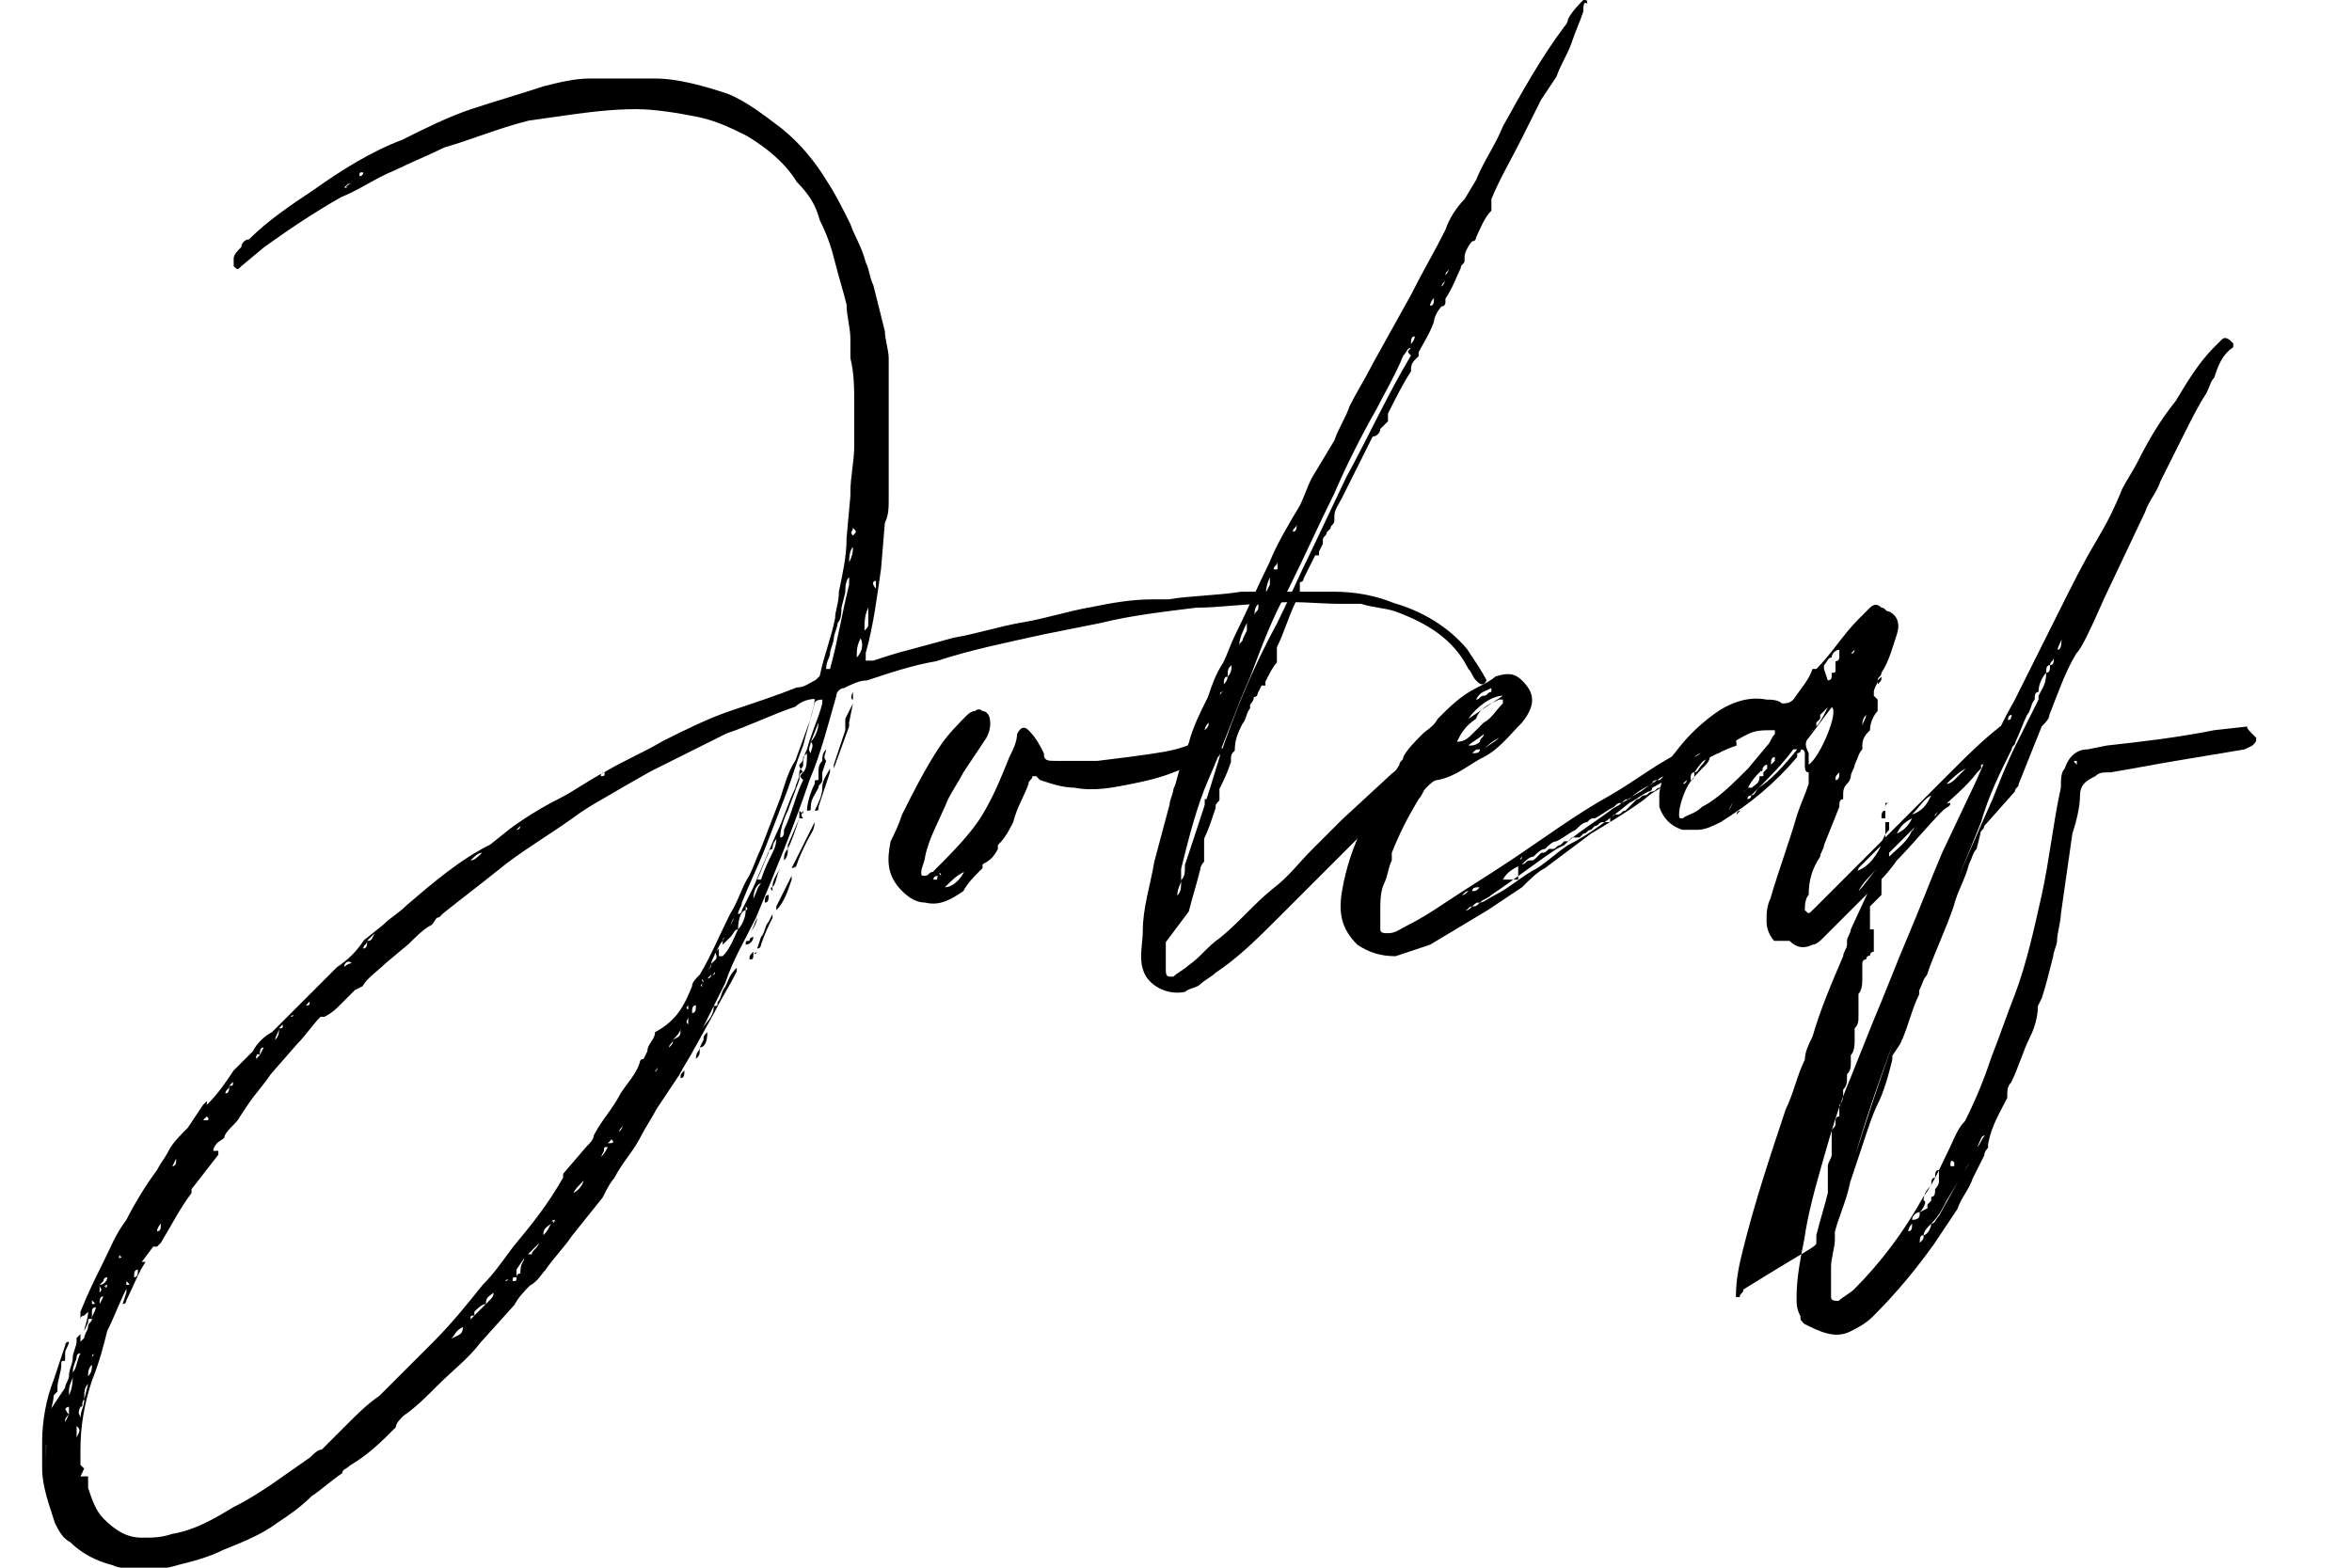<?xml version="1.0" encoding="utf-8"?>
<!-- Generator: Adobe Illustrator 19.2.1, SVG Export Plug-In . SVG Version: 6.00 Build 0)  -->
<svg version="1.1" id="Layer_1" xmlns="http://www.w3.org/2000/svg" xmlns:xlink="http://www.w3.org/1999/xlink" x="0px" y="0px" width="300px" height="200px"
	 viewBox="0 0 360 245.6" style="enable-background:new 0 0 360 245.6;" xml:space="preserve">
<g>
	<path d="M228.2,107.2c-0.6,0-0.6,0-1.2-0.6c-0.6-0.6-0.6-1.2-1.2-1.8c-2.4-4.8-6.6-7.2-11.4-9c-1.8-0.6-3.6-0.6-5.4-1.2
		c-0.6,0-1.8,0-3,0c-4.2,0-7.8-0.6-12,0c-3.6,0-7.2,0.6-10.8,0.6c-4.8,0.6-10.2,1.2-15,2.4c-3,0.6-6,1.2-9,1.8
		c-5.4,1.2-11.4,2.4-16.8,4.2c-3.6,0.6-7.2,1.8-10.8,3c-1.2,0-2.4,0.6-3.6,1.2c-0.6,0-1.2,0.6-1.2,1.2c-1.2,4.2-2.4,9-4.2,13.2
		c-2.4,7.2-5.4,14.4-8.4,21.6c-1.8,3.6-3.6,6.6-4.8,10.2c-0.6,1.2-1.2,2.4-1.8,3.6c-0.6,1.2-1.2,2.4-1.8,3.6l0,0l0,0l0,0
		c0.6-1.2,1.8-1.8,1.8-3.6l0,0c0.6,0,0.6,0,0.6-0.6c0.6-0.6,0.6-1.8,1.2-2.4c0.6-1.2,0.6-1.8,1.8-3v0.6c-1.2,2.4-2.4,4.2-3.6,6.6
		l-3,5.4c-0.6,1.2-1.8,3-2.4,4.2c-1.2,1.8-2.4,3.6-3.6,5.4c-0.6,1.2-1.8,3-2.4,4.2c-1.2,2.4-3,4.2-4.2,6.6c-0.6,0.6-1.2,1.8-1.8,3
		l-4.8,6c-1.2,1.8-3,3.6-4.2,5.4c-0.6,0.6-1.2,1.8-2.4,2.4c-0.6,0.6-1.8,1.8-2.4,3l-5.4,6c-1.8,2.4-4.2,4.2-6.6,6.6
		c-1.8,1.8-3.6,3.6-5.4,4.8c-0.6,0.6-1.2,1.2-1.2,1.8c-2.4,2.4-4.2,4.2-7.2,6c-0.6,0.6-1.2,0.6-1.2,1.2c-1.8,1.2-3,2.4-4.8,3.6
		c-1.8,1.8-3.6,3-5.4,4.2c-2.4,1.8-5.4,3-8.4,4.2c-2.4,1.2-4.8,1.8-7.2,2.4c-1.8,0.6-3.6,0.6-5.4,0.6c-1.8,0-3.6,0-4.8-0.6
		c-2.4-0.6-4.8-1.8-6.6-3.6c-1.2-0.6-1.8-1.8-2.4-3C3.6,236,2.4,233,2.4,230c0,0,0,0,0-0.6c0-1.2,0-2.4,0-3.6c0-3,0.6-6.6,1.8-9.6
		c0.6-1.8,1.2-3.6,1.8-5.4c0,0,0-0.6,0.6-0.6l0,0c0,0.6-0.6,1.2-0.6,1.8c0,0.6,0,0.6,0,1.2c-0.6,0-0.6,0-0.6,0.6
		c0,1.2-0.6,2.4-0.6,3.6v0.6c0,0,0,0-0.6,0.6c0,1.2-0.6,2.4-0.6,3.6c0,1.2,0,3-0.6,4.2c0,1.8,0,3.6,0,5.4l0,0v-1.2
		c0-3.6,0-6.6,0.6-9.6l2.4-3.6c0-0.6,0.6-1.2,0.6-1.8c0-1.2,0.6-1.8,0.6-3c0-0.6,0.6-1.8,0.6-2.4v-0.6l0.6-0.6c0,0.6,0,0.6,0,1.2
		c0,0.6,0,1.2,0,1.8c0,0-0.6,0-0.6,0.6s-0.6,1.2-0.6,2.4c0,0,0,0,0,0.6c0,0.6-0.6,1.2-0.6,2.4c0,0,0,0,0,0.6
		c0.6-1.2,0.6-2.4,0.6-3.6c0.6-0.6,0.6-1.8,1.2-3v-0.6c0-0.6,0-0.6,0-1.2l0.6-0.6c0-0.6,0.6-1.2,0.6-1.8c0-0.6,0.6-0.6,0.6-1.2
		c0-0.6,0.6-1.2,0.6-1.8c0,0-0.6,0-0.6,0.6c0,0,0,0.6,0,1.2c-0.6,0-0.6,0-0.6,0.6L9,208.5c0-0.6,0.6-1.8,0.6-3L9,206.1
		c0,0-0.6,0-0.6,0.6c0,0,0-0.6,0-1.2c1.2-3,2.4-5.4,3.6-7.8c1.2-2.4,1.8-4.2,3.6-6.6c1.2-2.4,3-5.4,4.8-7.8c0.6-1.2,1.2-1.8,1.8-3
		c0.6-1.2,1.8-2.4,3-3.6l2.4-3.6l0.6-0.6v0.6l0,0l0,0l0,0c1.8-1.8,3-3.6,4.2-5.4l3-3c0.6-1.2,1.8-2.4,3-3l3.6-3.6
		c1.8-1.8,4.2-4.2,6-6l0.6-0.6c1.8-1.2,3-2.4,4.2-4.2l3-2.4c1.2-1.2,2.4-1.8,3.6-3c4.2-3.6,8.4-7.2,13.2-9.6l3-2.4
		c2.4-1.8,5.4-3.6,7.8-4.8c2.4-1.2,4.8-3,7.2-4.2c3-1.8,6-3,9-4.8c3.6-1.8,7.2-3.6,10.8-4.8c3.6-1.2,7.2-2.4,10.2-3.6
		c1.2,0,1.8-0.6,3-1.2l0.6-0.6c0.6-3,1.8-6,2.4-9c0-1.2,0.6-2.4,0.6-4.2c0.6-3,1.2-5.4,1.2-8.4l0.6-6.6v-0.6c0-2.4,0.6-4.8,0.6-7.2
		v-6.6c0-2.4,0-4.8-0.6-7.2c0-1.2,0-1.8,0-3c0-1.8-0.6-3.6-0.6-5.4c-0.6-2.4-1.2-4.2-1.8-6.6c-0.6-2.4-1.2-4.2-2.4-6.6
		c-0.6-2.4-1.8-4.2-3.6-6c-1.8-3-4.8-5.4-7.8-7.2c-2.4-1.2-4.8-2.4-7.8-3c-3-0.6-6.6-1.2-9.6-1.2c-4.2,0-8.4,0.6-12.6,1.2l-4.2,0.6
		c-4.8,1.2-9,3-13.2,4.2c-2.4,1.2-5.4,2.4-7.8,3.6c-3,1.2-5.4,3-8.4,4.2c-4.2,2.4-7.8,4.8-12,7.8l-3.6,3c-0.6,0.6-0.6,0.6-1.2,0
		c0-0.6,0-0.6,0-1.2s0.6-1.2,1.2-1.8c0-0.6,0.6-1.2,1.2-1.2c3-3,6.6-5.4,10.2-7.8c4.2-3,9-6,13.8-7.8c3.6-1.8,7.2-3.6,10.8-4.8
		c3.6-1.2,7.8-2.4,11.4-3.6c2.4-0.6,4.8-1.2,7.2-1.2c1.2,0,1.8,0,3,0c2.4,0,4.8,0,7.2,0c3.6,0,7.8,1.2,11.4,2.4c3,1.2,6,3.6,8.4,5.4
		c3,2.4,5.4,5.4,7.2,8.4c1.2,1.8,2.4,4.2,3.6,6.6c0.6,1.8,1.8,3.6,2.4,6c0.6,1.2,0.6,2.4,1.2,3.6c0.6,2.4,1.2,4.8,1.8,7.2
		c0,1.2,0.6,3,0.6,4.2c0,0.6,0,1.2,0,1.8c0,1.2,0,2.4,0,3.6c0,1.2,0,3,0,4.2v3.6c0,0.6,0,0.6,0,1.2v0.6c0,1.8,0,3,0,4.8v2.4
		c0,1.2,0,2.4-0.6,3.6l-0.6,7.2c-0.6,4.2-1.2,9-2.4,13.2v0.6c0,0,0,0,0,0.6c0.6,0,0.6,0,1.2,0c1.8-0.6,3.6-1.2,6-1.8l6.6-1.8
		c3.6-0.6,7.2-1.8,10.8-2.4c3.6-0.6,7.2-1.8,10.8-2.4c3-0.6,6-1.2,9.6-1.2c0.6,0,1.8,0,2.4,0c3.6-0.6,7.8-0.6,11.4-1.2
		c4.8,0,9.6,0,14.4,0c3.6,0,6.6,0.6,9.6,1.8c4.2,1.2,8.4,3.6,11.4,7.2c1.2,1.8,2.4,3.6,3,4.8C228.8,106.6,228.2,107.2,228.2,107.2z
		 M5.4,231.2L5.4,231.2L5.4,231.2C5.4,231.8,5.4,231.8,5.4,231.2C5.4,231.8,5.4,231.8,5.4,231.2z M6,224C6,224,5.4,224,6,224v2.4
		l0,0l0,0c0-0.6,0-0.6,0-1.2V224z M6.6,221.6c0-0.6,0-0.6,0-1.2c0,0-0.6,0-0.6,0.6C6,220.4,6,221,6.6,221.6C6,222.2,6,222.2,6,222.8
		L6.6,221.6z M6.6,218.6c0,0.6,0,1.2,0,1.8l0,0V218.6z M7.8,223.4v1.8C8.4,224,8.4,224,7.8,223.4z M8.4,222.2c0-1.2,0.6-1.8,0.6-3
		l0.6-2.4C9,217.4,9,218,9,219.2l0,0c-0.6,0.6,0,1.2-0.6,1.2C7.8,221.6,8.4,221.6,8.4,222.2z M104.2,154.5c0-0.6,0.6-1.2,1.2-1.8
		c1.8-3,3-6,4.8-9.6c1.2-1.8,1.8-4.2,3-6c0.6-1.2,1.2-3,1.8-4.2l3-7.8c0.6-1.8,1.2-4.2,2.4-6l2.4-6.6c0-0.6,0.6-1.8,0.6-3
		c-1.2,0-2.4,0.6-3,1.2c-3.6,1.2-7.2,3-10.8,4.2c-1.2,0.6-2.4,1.2-3.6,1.8l-4.8,2.4c-1.2,0.6-2.4,1.2-3.6,1.8l-4.2,2.4
		c-3,1.8-5.4,3-7.8,4.8c-4.2,3-8.4,5.4-12,8.4c-3,2.4-5.4,4.2-8.4,6.6l-0.6,0.6c-0.6,0-0.6,0.6-1.2,1.2c-1.2,0.6-2.4,1.8-3.6,3
		l-3.6,3c-1.2,1.2-3,2.4-3.6,3.6l-1.2,0.6c-0.6,0.6-0.6,0.6-1.2,1.2l-1.2,1.2c-0.6,0.6-1.2,1.2-2.4,1.8h-0.6c-1.2,1.2-2.4,3-3.6,4.2
		l-4.2,4.8c-1.2,1.8-2.4,3-3.6,4.8l-1.2,1.8c-0.6,1.2-1.8,1.8-2.4,3c0,0.6-0.6,0.6-1.2,1.2l0,0c0,0-0.6,0.6-0.6,1.2H30v0.6l-4.2,5.4
		c0,0,0,0-0.6,0l0,0l0,0c0,0,0,0,0.6,0c0,0,0,0,0,0.6c-1.8,2.4-3,4.8-4.8,7.8l-0.6,0.6c0,0,0,0-0.6,0l-1.8,2.4l0,0h0.6
		c-1.2,1.8-1.8,3.6-3,6c0,0,0,0.6-0.6,0.6l0.6-1.8c0,0,0-0.6,0-1.2c0.6,0,0.6,0,0-0.6c0,0,0,0,0,0.6c0,0,0,0,0,0.6
		c-1.2,2.4-1.8,4.2-3,6.6c-0.6,2.4-1.2,4.8-2.4,7.8c-1.2,3.6-1.8,7.2-1.8,10.8v2.4c0,0,0,0,0.6,0.6c0-1.8,0-3.6,0-5.4v4.8
		c0,0.6,0,0.6-0.6,1.8l1.2,0c0,0.6,0,0.6,0,1.2v0.6c0.6,1.8,1.2,3.6,2.4,4.8c1.8,1.8,3.6,3,6,3c1.8,0,3,0,4.8-0.6
		c3.6-0.6,6.6-2.4,9.6-4.2c2.4-1.2,4.2-2.4,6-3.6l6-4.2c0.6-0.6,1.2-1.2,1.8-1.2l2.4-2.4c0.6-0.6,1.2-1.2,1.8-1.8
		c1.2-1.2,3-3,4.8-4.2l1.2-1.2c1.2-1.2,2.4-2.4,3.6-3.6c1.2-1.2,2.4-2.4,3.6-3.6c3-3,5.4-6,7.8-9c1.8-1.8,3-3.6,4.8-6
		c3-3.6,5.4-6.6,7.8-10.8c0,0,0,0,0-0.6l3.6-4.2c0.6-0.6,1.2-1.2,1.2-1.8c1.2-2.4,3-4.2,4.2-6.6c1.2-1.8,2.4-3,3-4.8
		c0,0,0-0.6,0.6-0.6l0.6-1.2c0-1.2,1.2-1.8,1.2-3C101.8,159.9,103,157.5,104.2,154.5z M9.6,215.6c0.6-0.6,0.6-1.2,0.6-1.8
		C9.6,214.4,9.6,215,9.6,215.6z M10.2,203.7v0.6C10.8,204.3,10.8,204.3,10.2,203.7z M10.2,212.6L10.2,212.6
		C10.8,212.6,10.8,212.6,10.2,212.6C10.8,212,10.2,212,10.2,212.6L10.2,212.6z M11.4,201.3L11.4,201.3c0.6,0,1.2-0.6,1.2-1.2
		c0,0-0.6,0-0.6,0.6L11.4,201.3c0,0.6,0,1.2,0,1.2C12,201.9,11.4,201.9,11.4,201.3z M12,203.1c-0.6,0-0.6,0.6-0.6,1.2L12,203.1z
		 M12.6,201.3C12,201.3,12,201.9,12.6,201.3C12,201.9,12.6,201.9,12.6,201.3L12.6,201.3L12.6,201.3L12.6,201.3z M12,206.7
		C12.6,206.7,12.6,206.1,12,206.7c0.6-0.6,0.6-1.2,0.6-1.2l0,0l0,0C13.2,205.5,12.6,206.1,12,206.7C12.6,206.1,12.6,206.7,12,206.7z
		 M12.6,199.5v-0.6C12.6,198.9,12.6,199.5,12.6,199.5z M12.6,198.9L12.6,198.9C13.2,197.7,13.2,197.7,12.6,198.9
		C12.6,198.3,12.6,198.3,12.6,198.9z M13.8,198.3c0,0.6,0,0.6,0,1.8C13.8,198.3,13.8,198.3,13.8,198.3z M13.8,197.1
		C13.8,196.5,14.4,196.5,13.8,197.1c0-0.6,0-0.6,0-0.6S13.8,196.5,13.8,197.1L13.8,197.1z M14.4,201.9L14.4,201.9L14.4,201.9
		L14.4,201.9z M14.4,197.1C14.4,197.1,15,197.1,14.4,197.1C15,197.1,15,196.5,14.4,197.1C15,196.5,15,196.5,14.4,197.1
		C15,196.5,14.4,196.5,14.4,197.1z M15.6,195.3L15.6,195.3L15.6,195.3L15.6,195.3z M16.2,194.1L16.2,194.1
		C16.2,194.1,16.2,193.5,16.2,194.1L16.2,194.1L16.2,194.1z M16.2,191.7L16.2,191.7C16.8,191.7,16.8,191.7,16.2,191.7L16.2,191.7
		L16.2,191.7z M16.8,200.1v0.6C16.8,200.7,16.8,200.1,16.8,200.1z M16.8,200.1c0.6,0,0.6-0.6,0.6-1.2
		C16.8,198.9,16.8,199.5,16.8,200.1z M18,191.1L18,191.1C18,190.5,18,190.5,18,191.1c0-0.6,0-0.6,0-0.6S18,190.5,18,191.1
		C18,190.5,18,191.1,18,191.1z M18,189.3L18,189.3L18,189.3L18,189.3z M18.6,189.3L18.6,189.3L18.6,189.3L18.6,189.3z M19.2,188.1
		C19.2,188.1,19.8,188.1,19.2,188.1L19.2,188.1C19.2,187.5,19.2,187.5,19.2,188.1L19.2,188.1z M20.4,186.3L20.4,186.3
		C21,186.3,21,186.3,20.4,186.3L20.4,186.3C20.4,185.7,20.4,186.3,20.4,186.3z M20.4,192.9c0.6,0,0.6-0.6,0.6-1.2
		C21,191.7,20.4,192.3,20.4,192.9z M21,184.5L21,184.5L21,184.5C21,183.9,21,184.5,21,184.5L21,184.5z M21.6,185.1L21.6,185.1
		C21.6,185.1,21,185.1,21.6,185.1z M22.2,182.7L22.2,182.7L22.2,182.7L22.2,182.7z M22.8,189.3L22.8,189.3L22.8,189.3
		C22.8,188.7,22.8,188.7,22.8,189.3L22.8,189.3z M22.8,182.7c0.6,0,0.6-0.6,0.6-1.2L22.8,182.7z M24.6,179.7L24.6,179.7L24.6,179.7
		L24.6,179.7z M25.8,177.9C25.8,178.5,25.8,178.5,25.8,177.9L25.8,177.9C26.4,177.9,26.4,177.9,25.8,177.9
		C26.4,177.9,25.8,177.9,25.8,177.9z M27.6,175.5h0.6c0,0,0.6,0,0-0.6L27.6,175.5z M29.4,173.1C29.4,173.1,29.4,173.7,29.4,173.1
		C30,173.1,30,173.1,29.4,173.1l0.6-0.6C30,173.1,29.4,173.1,29.4,173.1z M30.5,171.3L30.5,171.3L30.5,171.3L30.5,171.3z
		 M31.1,171.3c0.6,0,0.6-0.6,0.6-1.2c0.6,0,0.6,0,0.6-0.6l-0.6,0.6C31.7,170.7,31.1,170.7,31.1,171.3z M32.9,174.9L32.9,174.9
		C32.9,174.3,32.9,174.3,32.9,174.9L32.9,174.9z M33.5,168.3L33.5,168.3L33.5,168.3z M34.7,167.1L34.7,167.1L34.7,167.1L34.7,167.1
		L34.7,167.1z M35.9,165.9l0.6-0.6l0.6-1.2c-0.6,0-0.6,0.6-0.6,1.2C36.5,165.3,35.9,164.7,35.9,165.9z M38.9,36.5L38.9,36.5
		L38.9,36.5L38.9,36.5z M38.9,162.9C38.9,162.3,38.9,162.3,38.9,162.9c0.6-0.6,0.6-1.2,0.6-1.8c0.6,0,0.6,0,0.6-0.6l0,0l0,0l0,0l0,0
		l-0.6,0.6C39.5,161.7,38.9,162.3,38.9,162.9z M41.3,159.3C41.9,159.3,41.9,159.3,41.3,159.3C41.9,159.3,41.9,158.7,41.3,159.3
		C41.9,158.7,41.9,158.7,41.3,159.3L41.3,159.3z M42.5,158.1C42.5,158.7,42.5,158.7,42.5,158.1C42.5,158.7,42.5,158.7,42.5,158.1
		L42.5,158.1z M42.5,33.5L42.5,33.5L42.5,33.5L42.5,33.5z M43.7,157.5c0.6,0,0.6,0,0.6-0.6L43.7,157.5z M46.1,154.5L46.1,154.5
		L46.1,154.5L46.1,154.5L46.1,154.5z M48.5,152.7L48.5,152.7C48.5,152.1,48.5,152.1,48.5,152.7L48.5,152.7z M50.9,28.8h-0.6l0,0
		l-0.6,0.6l0,0l0,0h0.6C49.7,29.4,50.3,28.8,50.9,28.8z M49.7,151.5c0,0,0.6-0.6,1.2-0.6C50.3,150.3,49.7,150.9,49.7,151.5z
		 M52.1,149.2L52.1,149.2C52.1,149.2,52.7,149.2,52.1,149.2C52.1,148.6,52.1,148.6,52.1,149.2C52.1,149.2,51.5,149.2,52.1,149.2z
		 M52.7,27c-0.6,0-0.6,0-0.6,0.6C52.1,27.6,52.7,27.6,52.7,27z M52.7,148.6c0.6,0,0.6-0.6,0.6-1.2c0.6,0,0.6,0,1.2-1.2l-1.2,1.2
		C53.3,148,52.7,148,52.7,148.6z M55.7,145.6C56.3,145.6,56.3,145.6,55.7,145.6C56.3,145,56.3,145.6,55.7,145.6z M56.9,25.2
		L56.9,25.2L56.9,25.2L56.9,25.2L56.9,25.2z M58.7,24L58.7,24L58.7,24L58.7,24z M58.7,143.2L58.7,143.2L58.7,143.2L58.7,143.2
		L58.7,143.2z M59.3,217.4L59.3,217.4L59.3,217.4L59.3,217.4L59.3,217.4z M59.9,142L59.9,142C60.5,142,60.5,142,59.9,142
		C60.5,142,60.5,142,59.9,142C60.5,142,59.9,142,59.9,142z M61.1,23.4L61.1,23.4C60.5,23.4,60.5,23.4,61.1,23.4L61.1,23.4
		C60.5,23.4,60.5,23.4,61.1,23.4z M61.7,141.4C61.7,140.8,62.3,140.8,61.7,141.4C62.3,140.8,62.3,140.8,61.7,141.4
		C61.7,140.8,61.7,140.8,61.7,141.4L61.7,141.4z M62.9,140.2L62.9,140.2C62.9,140.2,63.5,140.2,62.9,140.2
		C63.5,139.6,63.5,139.6,62.9,140.2C63.5,139.6,63.5,139.6,62.9,140.2L62.9,140.2z M64.1,139L64.1,139C64.7,139,64.7,139,64.1,139
		L64.1,139C64.7,138.4,64.7,139,64.1,139z M65.3,211.4L65.3,211.4L65.3,211.4L65.3,211.4L65.3,211.4z M65.9,137.8L65.9,137.8
		L65.9,137.8L65.9,137.8L65.9,137.8z M68.3,207.9c-1.2,0.6-1.2,1.2-1.8,1.8C67.7,209.1,68.3,209.1,68.3,207.9z M67.7,136.6
		L67.7,136.6L67.7,136.6L67.7,136.6z M68.9,135.4l0.6-0.6l0,0C68.9,135.4,68.9,135.4,68.9,135.4z M69.5,134.8c0.6,0,1.2-0.6,1.8-1.2
		c0.6,0,0.6-0.6,1.2-0.6c-0.6,0-0.6,0.6-1.2,0.6C70.7,133.6,70.1,134.2,69.5,134.8z M73.1,202.5c-0.6,0.6-1.2,0.6-1.2,1.8
		c-0.6,0-1.2,0.6-1.8,1.2v0.6c-0.6,0-0.6,0-0.6,0.6l0.6-0.6c0.6-0.6,1.2-1.2,1.8-1.8C73.1,203.1,73.1,203.1,73.1,202.5z M70.1,19.8
		L70.1,19.8L70.1,19.8L70.1,19.8z M73.1,132.4L73.1,132.4L73.1,132.4z M74.9,200.7C75.5,200.7,75.5,200.1,74.9,200.7
		C74.9,200.1,74.9,200.7,74.9,200.7L74.9,200.7z M77.9,197.1l-1.2,1.8c0,0,0,0.6,0,1.2c-0.6,0-0.6,0-0.6,0.6c0.6,0,0.6,0,0.6-0.6
		c0,0,0-0.6,0.6-0.6C77.3,197.7,77.9,197.7,77.9,197.1z M76.7,130c0.6,0,0.6-0.6,0.6-0.6s0.6,0,1.2,0c-0.6,0-0.6,0-1.2,0
		C77.3,129.4,77.3,129.4,76.7,130z M80.3,194.7c-0.6,0.6-1.2,1.2-1.8,1.8h0.6C79.1,195.9,79.7,195.9,80.3,194.7
		C79.7,194.7,80.3,194.7,80.3,194.7z M79.7,128.2L79.7,128.2L79.7,128.2L79.7,128.2z M82.1,191.7c-0.6,0.6-1.2,0.6-1.2,1.8
		C81.5,192.9,81.5,192.9,82.1,191.7z M82.7,191.1C82.7,191.1,82.1,191.1,82.7,191.1C82.1,191.1,82.1,191.7,82.7,191.1
		C82.1,191.7,82.7,191.7,82.7,191.1L82.7,191.1z M82.1,126.4l0.6-0.6L82.1,126.4z M83.9,189.9c-0.6,0.6-0.6,0.6-0.6,0.6
		C83.9,189.9,83.9,189.9,83.9,189.9z M85.1,188.1C85.1,188.1,85.1,187.5,85.1,188.1L85.1,188.1L85.1,188.1
		C84.5,188.1,84.5,188.1,85.1,188.1L85.1,188.1z M91,179.7c-0.6,0-0.6,0-0.6,0.6l-0.6,1.2c-0.6,0.6-1.2,1.8-1.8,2.4
		c-0.6,1.2-1.8,1.8-2.4,3l0,0c1.2-0.6,1.8-1.8,1.8-3l0,0h0.6c0.6-0.6,0.6-1.2,1.2-1.8v-0.6C89.9,181.5,90.4,180.9,91,179.7z
		 M85.7,124L85.7,124L85.7,124L85.7,124z M88.7,122.8C88.7,122.8,88.7,122.2,88.7,122.8C88.7,122.2,88.7,122.2,88.7,122.8
		L88.7,122.8z M89.9,121.6c0.6,0,0.6,0,0.6-0.6C90.4,121,89.9,121,89.9,121.6z M91.6,178.5l-0.6,0.6
		C91.6,179.1,92.2,179.1,91.6,178.5z M93.4,176.1c0,0.6-0.6,0.6-0.6,1.2l0,0C92.8,177.3,93.4,176.7,93.4,176.1z M92.8,119.8h0.6
		H92.8z M94,174.9L94,174.9C94,174.9,94,175.5,94,174.9C94,175.5,94,175.5,94,174.9C94,175.5,94,175.5,94,174.9z M95.2,118.6
		L95.2,118.6L95.2,118.6L95.2,118.6L95.2,118.6z M95.8,173.1C95.2,173.1,95.2,173.1,95.8,173.1C95.2,173.1,95.8,173.1,95.8,173.1
		L95.8,173.1z M98.8,167.1c0,0.6-0.6,0.6-0.6,1.2c0,0.6-0.6,1.2,0,1.8c-0.6,0-0.6,0-1.2,0.6c0,0,0,0,0,0.6l-0.6,0l0,0v-0.6l0.6-0.6
		h0.6c0-0.6,0-1.2,0-1.8C98.8,167.7,98.8,167.7,98.8,167.1z M97,118L97,118L97,118L97,118z M98.2,167.7L98.2,167.7
		C98.2,167.1,98.2,167.1,98.2,167.7C98.2,167.1,98.2,167.1,98.2,167.7C98.2,167.1,98.2,167.7,98.2,167.7z M100,165.9
		C99.4,165.9,99.4,165.9,100,165.9L100,165.9L100,165.9L100,165.9z M100,164.7C100,164.7,100,164.1,100,164.7L100,164.7
		C99.4,164.7,100,164.7,100,164.7L100,164.7z M102.4,161.1c0,0.6-0.6,1.2-1.2,1.8c0,0.6-0.6,0.6-0.6,1.2c0.6-0.6,0.6-0.6,0.6-1.2
		C102.4,162.3,102.4,162.3,102.4,161.1z M102.4,159.9L102.4,159.9L102.4,159.9C102.4,159.3,102.4,159.3,102.4,159.9z M103,167.7
		c-0.6,0.6-0.6,0.6-0.6,1.2C103,168.9,103,168.3,103,167.7z M103.6,159.3c0,0.6-0.6,0.6,0,1.2C103.6,159.9,103.6,159.3,103.6,159.3z
		 M103.6,157.5L103.6,157.5c-0.6,0.6,0,0.6,0,0.6V157.5L103.6,157.5z M104.8,157.5c-0.6,0-0.6,0.6-0.6,1.2
		C104.8,158.7,104.8,158.1,104.8,157.5z M104.8,155.7L104.8,155.7L104.8,155.7L104.8,155.7L104.8,155.7z M106.6,161.7
		C106.6,162.3,106.6,162.3,106.6,161.7c-0.6,0.6-0.6,0.6-0.6,1.2l-0.6,1.2c0,0.6-0.6,0.6-0.6,1.8c0.6-0.6,0.6-0.6,0.6-1.8
		C106,164.1,106.6,163.5,106.6,161.7C106.6,162.3,106.6,162.3,106.6,161.7z M106,153.9C106,153.3,105.4,153.3,106,153.9L106,153.9
		c-0.6,0.6-0.6,0.6,0,0.6C105.4,154.5,106,153.9,106,153.9z M105.4,156.3v-0.6V156.3z M106,155.1L106,155.1L106,155.1L106,155.1z
		 M106.6,154.5C106,154.5,106,154.5,106.6,154.5C106.6,155.1,106.6,154.5,106.6,154.5z M107.2,150.9c0,0,0,0.6-0.6,1.2
		C107.2,151.5,107.2,151.5,107.2,150.9z M107.8,152.1c0,0,0,0.6-0.6,0.6l-0.6,0.6c0,0,0.6,0,0.6-0.6
		C107.8,152.7,107.8,152.7,107.8,152.1z M107.8,149.2c0,0.6-0.6,1.2-0.6,1.8C107.8,150.3,108.4,150.3,107.8,149.2z M111.4,145.6
		c0.6-0.6,1.2-1.8,1.2-3l0,0c0,0,0.6,0,0-0.6c0,0,0,0,0,0.6C112,142.6,111.4,143.8,111.4,145.6C111.4,145,111.4,145,111.4,145.6
		c-0.6,0-0.6,0.6-1.2,1.2L109,148v-0.6l0,0l1.8-3.6l0,0l0,0c-0.6,0.6-0.6,1.8-1.2,2.4c0,0.6-0.6,0.6-0.6,1.2l0,0
		c-0.6,0.6-0.6,1.2-1.2,1.8l0.6-0.6c0,0.6,0,0.6,0,1.2c0,0,0,0,0.6,0C110.2,148.6,110.8,146.8,111.4,145.6z M108.4,150.3
		L108.4,150.3C109,150.9,108.4,150.3,108.4,150.3z M109,148v0.6C109,148.6,109,148,109,148z M109,154.5
		C109,155.1,109,155.1,109,154.5L109,154.5L109,154.5L109,154.5z M123.4,110.2c-0.6,2.4-1.2,4.2-1.8,6.6c-1.2,3-1.8,5.4-3,8.4
		l-3,7.8c-1.2,3-2.4,5.4-3.6,8.4c0,0.6-0.6,1.2-0.6,1.8c0,0,0.6,0,0.6-0.6c0.6-1.2,1.2-2.4,1.8-3.6l3.6-8.4c1.2-2.4,1.8-4.8,3-7.2
		c0-0.6,0.6-1.2,0.6-2.4c0-0.6,0.6-0.6,0.6-1.2l0,0c0-0.6,0-1.2,0.6-2.4c0.6-2.4,1.8-4.8,2.4-7.2v-0.6
		C123.4,109.6,123.4,110.2,123.4,110.2z M112.6,148c0.6,0,1.2-0.6,1.2-1.2c0,0-0.6,0-0.6,0.6C112.6,147.4,112.6,147.4,112.6,148v0.6
		v0.6C112.6,149.2,112.6,148.6,112.6,148z M113.2,151.5v-0.6C113.2,150.9,113.2,150.9,113.2,151.5z M113.2,150.3
		c0-0.6,0-0.6,0.6-1.2C113.8,150.3,113.8,150.3,113.2,150.3z M113.2,150.3L113.2,150.3L113.2,150.3L113.2,150.3z M113.2,146.2
		c0.6-0.6,1.2-1.8,1.2-2.4C113.8,145,113.8,145.6,113.2,146.2z M113.8,140.8c0.6-1.2,0.6-1.8,1.2-2.4l0,0
		C114.4,138.4,113.8,139.6,113.8,140.8z M114.4,149.2C113.8,149.2,113.8,149.8,114.4,149.2L114.4,149.2L114.4,149.2z M114.4,149.2
		v-0.6C114.4,149.2,114.4,149.2,114.4,149.2z M114.4,148.6l0.6-1.8c0.6-0.6,0.6-1.8,1.2-2.4l0.6-1.2v0.6c-0.6,1.2-1.2,2.4-1.8,4.2
		C115,148,115,148.6,114.4,148.6z M117.4,131.2c0,0.6-0.6,0.6-0.6,1.8c0,0-0.6,0-0.6,0.6c-0.6,1.2-1.2,3-1.8,4.2h0.6
		c0.6-1.8,1.2-3,1.8-4.2C117.4,132.4,117.4,131.8,117.4,131.2z M115,143.8C115,143.2,115,143.2,115,143.8
		C115,143.2,115,143.2,115,143.8z M115.6,142.6C115.6,142,115.6,142,115.6,142.6C115.6,142,115.6,142,115.6,142.6
		C115,142.6,115,142.6,115.6,142.6C115,143.2,115.6,142.6,115.6,142.6z M116.2,140.2c-0.6,0-0.6,0.6-0.6,1.2
		C116.2,141.4,116.2,140.8,116.2,140.2z M116.8,139c0.6-0.6,0.6-1.8,1.2-3C117.4,137.2,116.8,137.8,116.8,139c-0.6,0,0,0.6,0,0.6
		s0,0,0,0.6v-0.6V139z M119.8,137.8c-0.6,1.8-1.2,3.6-2.4,4.8V142l2.4-4.8V137.8z M117.4,142.6L117.4,142.6L117.4,142.6L117.4,142.6
		z M121.6,121c0.6-0.6,0.6-1.8,0.6-3c0,0,0,0-0.6,0.6c0,0.6,0,0.6-0.6,1.2C121,120.4,121.6,121,121.6,121c-0.6,0-0.6,0.6-0.6,1.2
		l-1.8,4.8c-0.6,1.2-1.2,3-1.2,4.2c0.6,0,0.6-0.6,0.6-1.2c1.2-2.4,1.8-5.4,3-7.8C121,121.6,121,121.6,121.6,121z M121.6,127
		c0,0-0.6,0.6,0,1.2H121c-0.6,1.8-1.2,3.6-1.8,4.8l0,0c-0.6,0.6-0.6,1.2-0.6,1.8c0.6-0.6,0.6-1.2,0.6-1.8c0,0,0,0,0-0.6l1.8-4.2
		c0,0,0-0.6,0-1.2C121.6,127.6,121.6,127.6,121.6,127z M119.8,136.6V136C119.8,136,119.8,136.6,119.8,136.6z M119.8,136
		c0.6-1.2,1.2-2.4,1.8-3.6c0.6-1.2,1.2-2.4,1.8-3.6l0,0c0,1.2-0.6,1.8-1.2,3c-0.6,1.2-1.2,2.4-1.8,4.2
		C120.4,135.4,120.4,136,119.8,136z M125.2,117.4C125.2,117.4,124.6,117.4,125.2,117.4c-0.6,0.6-0.6,1.2-0.6,1.8
		c-0.6,0.6-0.6,1.2-0.6,1.8c0,0.6,0,1.2,0,1.2c-0.6,0-0.6,0-0.6,0.6c-0.6,1.2-1.2,3-1.2,4.2c0.6,0,0.6,0,0.6-0.6
		c0-1.2,0.6-1.8,1.2-3c0-0.6,0.6-0.6,0.6-1.2c0-0.6,0-1.2,0-1.2l0.6-1.8C124.6,118.6,125.2,118,125.2,117.4z M122.8,116.2
		c0.6-0.6,1.2-1.8,1.2-3l0,0l0,0l0,0L122.8,116.2c0,0.6-0.6,1.2,0,1.8C122.8,117.4,123.4,116.8,122.8,116.2z M124.6,123.4
		c0-1.2,0.6-1.8,1.2-3v0.6l-1.8,5.4c0,0.6,0,0.6-0.6,0.6C124,125.8,124.6,124.6,124.6,123.4z M123.4,128.2V127
		C123.4,127.6,123.4,128.2,123.4,128.2z M124.6,111.4c0-0.6,0-0.6,0.6-1.2c0,0,0,0,0-0.6v0.6C124.6,110.8,124.6,110.8,124.6,111.4z
		 M128.8,90.4L128.8,90.4c-0.6,0.6-0.6,1.8-0.6,2.4l-0.6,2.4c0,0.6,0,1.8-0.6,2.4c0,0.6-0.6,1.8-0.6,2.4c0,0.6-0.6,1.8-0.6,2.4
		s-0.6,1.2-0.6,2.4h0.6c1.2-4.2,1.8-8.4,3-13.2C128.8,91,128.8,90.4,128.8,90.4z M125.2,116.8L125.2,116.8L125.2,116.8L125.2,116.8z
		 M125.8,115L125.8,115L125.8,115L125.8,115z M129.4,110.2l-0.6,3c0,0,0,0,0,0.6l-2.4,6.6l0,0v-0.6l1.8-5.4c0-0.6,0-1.2,0-1.8
		L129.4,110.2C128.8,110.2,128.8,110.2,129.4,110.2z M126.4,113.2L126.4,113.2L126.4,113.2L126.4,113.2L126.4,113.2z M129.4,85.7
		c-0.6,0.6-0.6,1.8-0.6,3l0,0l0,0l0,0l0,0c0,0,0,0,0-0.6C129.4,86.9,129.4,86.3,129.4,85.7z M129.4,108.4c0,0.6,0,1.2,0,1.2
		S128.8,109.6,129.4,108.4z M129.4,82.7c0,0.6-0.6,0.6,0,1.2C130,83.3,130,83.3,129.4,82.7z M130,80.3C130,79.7,130,79.7,130,80.3
		L130,80.3L130,80.3z M130.6,74.3L130.6,74.3C130,74.3,130,74.3,130.6,74.3L130.6,74.3C130.6,74.9,130.6,74.3,130.6,74.3z
		 M130.6,100c-0.6,1.2-0.6,1.8-0.6,3C130.6,102.4,131.2,101.2,130.6,100z M131.2,98.8L131.2,98.8L131.2,98.8L131.2,98.8
		c0.6-0.6,0.6-0.6,0.6-1.2c0-0.6,0-1.8,0-2.4C131.2,96.4,131.2,97.6,131.2,98.8L131.2,98.8z M133,92.2c0-0.6,0-0.6,0-1.2
		C132.4,91,132.4,91.6,133,92.2z M133.6,86.9L133.6,86.9L133.6,86.9L133.6,86.9L133.6,86.9z"/>
	<path d="M186.9,118c0,0.6-0.6,0.6-1.2,1.2c-0.6,0-1.2,0-1.2,0c-5.4,1.8-5.4,2.4-11.4,3.6c-3,0.6-6,1.2-9,0.6
		c-1.8,0-3.6-0.6-5.4-1.2l-0.6-0.6h-0.6c0,0.6-0.6,0.6-0.6,1.2c-0.6,1.8-1.8,3.6-2.4,6c-0.6,1.2-1.2,2.4-2.4,3.6c0,0,0,0,0,0.6
		c-0.6,1.2-1.2,1.8-2.4,2.4c0,0,0,0,0,0.6l-0.6,0.6l0,0c-0.6,0.6-1.8,1.8-2.4,3l0,0c-1.8,1.2-3.6,2.4-6,1.8c-1.2,0-2.4-0.6-3.6-1.8
		c-2.4-2.4-2.4-4.8-1.8-7.8c0.6-1.2,1.2-2.4,1.8-4.2c1.8-3.6,3.6-7.2,6-10.8c1.2-1.8,3-3.6,4.2-4.8c0,0,0.6-0.6,1.2-0.6
		c0,0,0.6-0.6,1.2,0c0.6,0,1.2,0.6,1.2,1.8c0,0.6,0,1.2-0.6,2.4c-1.2,1.8-2.4,3.6-3.6,5.4c-0.6,1.2-1.8,3-2.4,4.2c-1.2,3-3,6-3.6,9
		c0,0.6-0.6,1.8-0.6,2.4c0,0.6,0,0.6,0.6,0.6s0.6-0.6,1.2-0.6c3-3,6-6,7.8-9c1.8-3,3-6,4.2-9c0.6-1.2,1.2-2.4,1.2-3.6
		c0.6-1.2,1.2-1.2,1.8-0.6c1.2,1.2,1.8,2.4,2.4,3.6c0,1.2,0.6,1.2,1.8,1.2c2.4,0,4.2,0,6.6,0c15-1.8,11.4-1.8,16.2-3
		c0,0,0.6,0,1.2,0c0.6,0,1.8,0,1.8,0.6l0,0c0,0.6,1.2,0.6,1.2,1.2c0,0.6-0.6,0.6-1.2,1.2h0V118z M143.2,137.2
		C143.2,137.2,143.8,136.6,143.2,137.2L143.2,137.2C143.2,136.6,143.2,136.6,143.2,137.2C143.2,136.6,142.6,136.6,143.2,137.2
		c-0.6,0-1.2,0-1.2,0.6h0.6C142.6,137.2,142.6,137.2,143.2,137.2L143.2,137.2z M146.8,136.6c-1.2,0.6-1.8,1.2-3,2.4l0,0l0,0
		C145,139,146.2,137.8,146.8,136.6z"/>
	<path d="M243.8,1.8c-0.6,1.8-1.2,3-1.8,4.8c-0.6,1.8-1.8,3.6-2.4,5.4l-2.4,3.6c-0.6,1.2-1.2,2.4-1.8,3.6l-1.2,2.4
		c-1.8,3.6-3.6,6.6-4.8,9.6v0.6v0.6v0.6l0,0c-1.2,1.2-1.8,3-2.4,4.2c0,0,0,0.6-0.6,0.6c-0.6,0.6-1.2,1.8-1.2,2.4v0.6
		c0,0.6-0.6,0.6-0.6,1.2c-0.6,1.2-1.2,3-2.4,4.8v0.6c0,0,0,0.6-0.6,0.6c-0.6,0.6-1.2,1.8-1.2,2.4l0,0c-0.6,1.8-1.8,3.6-2.4,4.8v0.6
		l-0.6,0.6c-0.6,0.6-0.6,1.2-0.6,1.8c-1.2,1.8-2.4,4.2-3.6,6.6v0.6v0.6l-0.6,0.6l0,0l-0.6,0.6c0,0.6-0.6,1.2-1.2,1.2l-4.8,9.6
		c-0.6,1.2-1.2,1.8-1.2,3v0.6c0,0.6-0.6,0.6-0.6,1.2l-0.6,0.6c0,0.6-0.6,0.6-0.6,1.2v0.6l0,0l0,0l0,0l-0.6,1.2l0,0v0.6l0,0h-0.6l0,0
		c-0.6,1.2-1.2,2.4-1.8,3.6l0,0c0,0,0,0.6-0.6,0.6v0.6v0.6v0.6c0,0-0.6,0.6-0.6,1.2c-1.2,2.4-1.8,4.8-3,7.2c0,0,0,0.6,0,1.2v0.6l0,0
		v0.6c-0.6,0.6-1.2,1.8-1.8,3v0.6v-0.6v0.6l0,0c0,0,0,0-0.6,0l-0.6,1.2c0,0,0,0.6-0.6,0.6l0,0l0,0l0,0c0,0.6-0.6,1.2-0.6,1.2v0.6
		c-0.6,0.6-0.6,1.8-1.2,2.4c-0.6,1.2-1.2,2.4-1.2,4.2c-0.6,0.6-0.6,0.6-0.6,1.8c0,0,0,0,0.6,0h-0.6l0,0c-0.6,1.8-1.2,3-1.8,4.2
		c0,0,0,0.6,0,1.2v0.6c-0.6,0.6-0.6,0.6-0.6,1.2c-0.6,1.8-1.2,3.6-1.8,4.8c0,0,0,0.6,0,1.2c0,0.6,0,0.6,0,1.2l0,0c0,0.6,0,0.6,0,1.2
		c0,0-0.6,0.6-0.6,1.2c-0.6,2.4-1.2,4.2-1.8,6.6l-3.6,4.8c0,1.2,0,3,0,4.2c0,0.6,0,1.2,0.6,1.2h0.6c0.6-0.6,1.8-1.2,2.4-1.8
		c1.8-1.2,3-3,4.8-4.2c3-2.4,5.4-5.4,8.4-7.8c2.4-1.8,4.2-4.2,6-6s3.6-3.6,4.8-4.8l7.8-7.2c2.4-1.8,4.8-4.2,7.2-6c0,0,0,0,0.6-0.6
		c0.6-0.6,1.8-1.2,2.4,0c0.6,0.6,0,1.2,0,1.2c-1.2,0.6-1.8,1.8-3,3c-5.4,5.4-10.8,10.8-16.2,16.2l-4.2,4.2c-1.8,1.8-3.6,3.6-4.8,4.8
		c-3,3-6,6-9.6,8.4c-0.6,0.6-1.8,1.2-2.4,1.8c-0.6,0.6-1.8,0.6-2.4,1.2c-3,0.6-6-1.2-6.6-3.6c-0.6-1.8,0-4.2,0-6
		c0-3.6,1.2-7.2,1.8-10.8l2.4-9c0-0.6,0.6-1.8,0.6-2.4c0.6-1.2,0.6-2.4,1.2-3.6c0.6-1.2,0.6-2.4,1.2-3.6c0.6-2.4,1.8-4.8,3-7.2
		c0.6-1.8,1.2-3.6,2.4-5.4c0.6-1.2,1.2-3,1.8-4.2c1.8-3.6,3.6-7.8,5.4-11.4c1.2-3,3-6,4.8-9c0.6-1.2,1.2-3,1.8-4.2l3.6-6
		c0.6-1.8,1.8-3.6,2.4-5.4c1.2-2.4,2.4-4.2,3.6-6.6l6-10.8c1.8-3.6,3.6-6.6,5.4-10.2c0.6-1.8,1.8-3.6,3-4.8l1.8-3
		c1.2-3,3-5.4,4.2-8.4c3-5.4,6-10.8,9.6-15.6c0,0,0.6-0.6,0.6-1.2c0.6-1.2,1.8-2.4,2.4-3c0.6,0,0.6,0,0.6,0.6
		C243.8,0,243.8,1.2,243.8,1.8z M216.8,54.5c-0.6,0-0.6,0.6-1.2,1.2c-1.2,3-3,6-4.2,8.4c-2.4,4.2-4.8,9-6.6,13.2
		c-2.4,4.8-4.8,10.2-7.2,15c-2.4,4.2-4.2,9-6,13.8c-2.4,5.4-4.2,10.8-6.6,16.2c-1.8,4.2-3,9-4.2,13.8v1.8c0,0.6-0.6,1.2-0.6,2.4v0.6
		v-0.6c0.6-0.6,0.6-1.2,0.6-2.4c0.6-0.6,0.6-1.2,0.6-2.4c1.8-5.4,3.6-10.8,5.4-16.8c2.4-7.2,5.4-14.4,9-21c1.8-3.6,3.6-7.8,5.4-11.4
		l5.4-11.4c3.6-6.6,6.6-13.2,10.2-19.2C216.2,55.1,216.2,55.1,216.8,54.5z M183.3,117.4c0,0,0.6-0.6,0-0.6
		C183.3,117.4,183.3,117.4,183.3,117.4z M184.5,114.4c0.6-0.6,0.6-0.6,0.6-1.2C185.1,113.2,184.5,113.8,184.5,114.4z M184.5,126.4
		c0-0.6,0-0.6,0-1.2c0,0,0,0,0.6,0L184.5,126.4z M186.9,109L186.9,109c0,0,0-0.6,0.6-0.6C186.9,108.4,186.9,108.4,186.9,109z
		 M187.5,107.2L187.5,107.2c0.6-0.6,0.6-1.2,0.6-1.2c0.6-0.6,0.6-1.2,0.6-1.8c-0.6,0.6-0.6,0.6-0.6,1.8
		C187.5,106,187.5,106.6,187.5,107.2z M189.3,113.2v-0.6C189.9,112.6,189.9,112.6,189.3,113.2C189.9,112.6,189.9,112.6,189.3,113.2z
		 M189.9,101.2c0-0.6,0.6-0.6,0.6-1.2l0.6-1.2c0,0,0-0.6,0-1.2C190.5,98.8,189.9,100,189.9,101.2z M189.9,112.6L189.9,112.6
		L189.9,112.6z M192.9,94.6c-0.6,0.6-0.6,1.2-0.6,1.8c0-0.6,0.6-0.6,0.6-1.2V94.6z M193.5,104.2v-0.6
		C193.5,103.6,193.5,103.6,193.5,104.2C193.5,103.6,193.5,104.2,193.5,104.2z M193.5,103.6L193.5,103.6L193.5,103.6z M194.1,92.8
		l0.6-1.2c0,0,0,0,0-0.6v0.6l0,0V91l0,0l0,0c0-0.6,0-1.2,0.6-1.8c0,0,0,0,0.6,0v-1.2c0,0.6-0.6,0.6-0.6,1.2
		C194.7,90.4,194.1,91.6,194.1,92.8z M197.7,94L197.7,94L197.7,94L197.7,94z M198.3,93.4L198.3,93.4V94V93.4z M198.3,83.3
		c0.6,0,0.6-0.6,0.6-1.2C198.9,82.7,198.3,82.7,198.3,83.3z M198.9,92.8v-0.6V92.8C198.9,92.8,198.3,92.8,198.9,92.8L198.9,92.8
		L198.9,92.8z M202.5,85.1L202.5,85.1L202.5,85.1L202.5,85.1z M207.9,64.1C208.5,64.1,208.5,64.1,207.9,64.1
		C208.5,64.1,207.9,64.1,207.9,64.1z M210.2,68.9L210.2,68.9C210.8,68.3,210.8,68.3,210.2,68.9C210.8,68.3,210.8,68.3,210.2,68.9z
		 M211.4,67.7C210.8,67.7,210.8,67.7,211.4,67.7L211.4,67.7L211.4,67.7z M211.4,67.1L211.4,67.1L211.4,67.1L211.4,67.1z M211.4,67.1
		L211.4,67.1C211.4,66.5,211.4,66.5,211.4,67.1C211.4,66.5,211.4,66.5,211.4,67.1z M216.8,56.9L216.8,56.9
		C216.8,56.3,216.8,56.3,216.8,56.9L216.8,56.9z M216.8,53.9c0,0,0.6-0.6,0.6-1.2C216.8,52.7,216.8,53.3,216.8,53.9z M219.8,50.9
		L219.8,50.9L219.8,50.9L219.8,50.9z M219.8,51.5L219.8,51.5L219.8,51.5L219.8,51.5z M220.4,46.7c-0.6,0.6-0.6,1.2-0.6,1.2
		C220.4,47.9,220.4,47.3,220.4,46.7z M219.8,50.9L219.8,50.9L219.8,50.9L219.8,50.9z M222.2,43.7c0,0.6-0.6,0.6-0.6,1.2
		C222.2,44.3,222.2,43.7,222.2,43.7z M222.8,41.9c0,0.6-0.6,0.6-0.6,1.2C222.8,42.5,222.8,41.9,222.8,41.9z"/>
	<path d="M267.8,116.8c-3.6,1.2-7.2,3.6-10.2,5.4c-1.2,1.2-3,1.8-4.2,3c-2.4,1.8-5.4,3.6-8.4,5.4c-2.4,1.8-4.8,3.6-7.2,5.4
		c-1.2,0.6-2.4,1.8-3.6,3l0,0c-1.8,1.2-3.6,2.4-5.4,3.6c-3,1.8-6,3.6-9,5.4c-1.8,0.6-3.6,1.2-5.4,1.8c-2.4,0-4.2-0.6-6-1.8
		c-2.4-2.4-3-4.8-2.4-8.4c0.6-3.6,1.8-7.2,3.6-10.8c1.2-3,3.6-6,5.4-9c0-0.6,0.6-0.6,0.6-1.2c0.6-1.2,1.8-2.4,3-3.6
		c0.6-0.6,1.8-1.2,2.4-2.4c1.8-1.8,3.6-3.6,6-4.8c1.2-0.6,2.4-1.2,3-1.8c1.8-0.6,3-0.6,4.2,0.6c1.8,1.8,2.4,3.6,0,6.6
		c-1.8,1.8-3.6,4.2-6,5.4c-2.4,1.2-4.2,3-7.2,3.6c-0.6,0-1.2,0.6-1.8,1.2c-0.6,0.6-0.6,1.2-1.2,1.8c-1.8,3-3,5.4-4.2,8.4v0.6v0.6
		c-0.6,1.2-0.6,2.4-1.2,3.6c-0.6,1.2-0.6,3-0.6,4.2c0,0.6,0,1.8,0,3c0,0.6,0.6,0.6,1.2,0.6c1.2,0,1.8-0.6,3-1.2
		c2.4-1.2,4.2-2.4,6-3.6c3.6-2.4,6.6-4.2,10.2-6.6c5.4-3.6,10.2-7.2,15.6-10.2c4.2-2.4,7.8-5.4,12-7.2c1.2-0.6,2.4-1.2,3.6-1.8
		c0.6-0.6,1.2-0.6,1.8-1.2c0.6,0,1.8,0,2.4,0.6C267.2,115,267.8,115.6,267.8,116.8z M224,116.2c1.2,0,1.8-0.6,2.4-1.2
		c0.6-0.6,1.2-1.2,1.8-1.8c1.2-0.6,1.8-1.8,3-3v-0.6c0,0,0,0-0.6,0c-1.2,0.6-3,1.2-3.6,3l0,0l0,0l0,0
		C225.2,113.8,224.6,115,224,116.2z M224.6,140.8C224.6,140.8,224,140.8,224.6,140.8C224,140.8,224.6,140.8,224.6,140.8z
		 M224.6,140.2c0.6,0,0.6,0,1.2-0.6C225.2,139.6,225.2,140.2,224.6,140.2z M225.2,110.2L225.2,110.2
		C225.8,109.6,225.8,109.6,225.2,110.2C225.8,109.6,225.8,109.6,225.2,110.2z M264.2,117.4c-0.6,0-0.6,0-1.2,0.6h-0.6
		c0,0-0.6,0-1.2,0.6c-3,1.8-6,3.6-8.4,5.4c-1.2,0.6-1.8,1.2-3,1.8c-0.6,0.6-1.2,0.6-1.8,1.2c-2.4,1.8-5.4,3.6-7.2,5.4l-1.2,0.6
		c-3.6,2.4-6.6,4.8-10.2,7.2c-0.6,0.6-1.2,0.6-1.8,1.2c-0.6,0-0.6,0-1.2,0.6c-0.6,0-0.6,0.6-1.2,0.6c0.6,0,0.6,0,1.2-0.6
		c0.6,0,0.6,0,1.2-0.6c0.6,0,1.2-0.6,2.4-1.2c2.4-1.2,4.2-3,6.6-4.2c1.8-1.2,3-2.4,4.8-3.6c3.6-1.8,6.6-4.2,9.6-6.6
		c1.2-0.6,1.8-1.2,3-1.8c0,0,0.6,0,0.6-0.6c2.4-1.2,4.8-3,7.2-4.8c0.6,0,0.6-0.6,0.6-0.6l0.6-0.6
		C263.6,117.4,264.2,117.4,264.2,117.4z M228.2,115c-0.6,0.6-1.8,1.2-2.4,1.8c0.6,0,1.2,0,1.8-0.6
		C227.6,115.6,228.2,115.6,228.2,115z M225.8,109.6C225.8,109.6,226.4,109.6,225.8,109.6L225.8,109.6c0.6,0,0.6,0,0.6,0h0.6
		c0.6,0,0.6-0.6,1.2-0.6c0.6,0,0.6-0.6,1.2-0.6c0,0,0,0,0-0.6l0,0c-1.2,0.6-1.8,0.6-2.4,1.8L225.8,109.6L225.8,109.6z M225.8,112.6
		c1.8-1.2,3.6-2.4,5.4-3.6C229.4,109,227,110.8,225.8,112.6z M226.4,109.6L226.4,109.6L226.4,109.6c0.6-0.6,0.6-0.6,0.6-0.6v0.6
		C227,109,227,109,226.4,109.6C227,109.6,226.4,109.6,226.4,109.6L226.4,109.6z M226.4,139.6c0.6,0,0.6,0,1.2-0.6
		C227,139,226.4,139,226.4,139.6z M227,113.2C227,113.2,226.4,113.2,227,113.2L227,113.2L227,113.2z M227.6,117.4
		c-0.6,0-0.6,0-1.2,0.6C227,118,227.6,118,227.6,117.4z M227.6,139c0,0,0.6,0,1.2,0l0.6-0.6h0.6c0,0,0,0,0.6-0.6l0,0c0,0,0,0,0.6,0
		h-0.6c0,0,0,0,0.6,0l0,0h0.6c0,0,0,0,0.6,0l0,0l0,0l0,0l0,0c0,0,0,0,0.6,0l0,0l0,0h0.6l0-2.4l0,0h0.6l0,0l0,0
		c0.6,0,0.6-0.6,1.2-0.6l0,0l0,0l0,0l0,0l0,0c0.6,0,0.6,0,1.2-0.6l0,0l0,0l0,0l0,0l0.6-0.6c0.6,0,0.6,0,1.2-0.6c0,0,0,0,0.6,0
		s0.6-0.6,1.2-0.6l0.6-0.6h0.6l0.6-0.6c0,0,0,0,0.6,0l0,0l0,0l0,0h0.6l0.6-0.6c0.6,0,0.6-0.6,1.2-0.6l0.6-0.6c0.6,0,0.6-0.6,1.2-0.6
		c0,0,0,0,0.6,0l0,0l0,0l0,0h0.6c0,0,0,0,0.6,0H248c0,0,0,0,0-0.6l0,0l0.6-0.6h0.6c0.6,0,0.6-0.6,1.2-0.6l0.6-0.6l0.6-0.6l0,0l0,0
		l0.6-0.6l0,0l0,0c0.6,0,0.6-0.6,1.2-0.6l0,0c0.6,0,0.6-0.6,1.2-0.6l0,0c0.6,0,0.6-0.6,1.2-0.6l1.2-0.6c0,0,0.6-0.6,1.2-0.6l0.6-0.6
		l0,0l0,0l0.6-0.6c0,0,0,0,0-0.6c0,0-0.6,0-1.2,0.6c-0.6,0-0.6,0-1.2,0.6c-0.6,0-0.6,0-1.2,0.6c-0.6,0-1.2,0-1.2,0.6
		c-1.2,0.6-2.4,1.2-3.6,2.4c-0.6,0-0.6,0-1.2,0.6c-0.6,0-0.6,0-1.2,0.6c-1.2,0.6-1.8,1.2-3,1.8c-0.6,0-0.6,0-1.2,0.6
		c-0.6,0-1.2,0.6-1.8,1.2c-1.2,0.6-1.8,1.2-3,1.8c-0.6,0-1.2,0.6-1.8,1.2c-0.6,0-1.2,0.6-1.8,1.2c-0.6,0-1.2,0.6-1.8,1.2
		c-1.2,0.6-2.4,1.2-3,2.4c-0.6,0-1.2,0.6-1.8,1.2c-0.6,0-1.2,0.6-1.2,1.2c-0.6,0-1.2,0.6-1.8,1.2C228.2,137.8,227.6,138.4,227.6,139
		z M230.6,115.6C230.6,115.6,230,115.6,230.6,115.6c-1.2,0.6-1.8,1.2-2.4,1.8l0,0l0,0C228.8,116.8,230,116.2,230.6,115.6
		L230.6,115.6z M231.2,114.4C231.2,114.4,231.2,115,231.2,114.4C231.2,115,231.2,115,231.2,114.4z M232.4,135.4
		C232.4,135.4,232.4,136,232.4,135.4L232.4,135.4C231.8,136,232.4,135.4,232.4,135.4z M234.2,134.2L234.2,134.2
		C233.6,134.8,233.6,134.8,234.2,134.2C233.6,134.8,234.2,134.8,234.2,134.2z M237.2,132.4L237.2,132.4L237.2,132.4L237.2,132.4z
		 M237.2,132.4L237.2,132.4L237.2,132.4z M238.4,131.8L238.4,131.8C239,131.2,239,131.2,238.4,131.8z M239,131.2L239,131.2
		L239,131.2L239,131.2z M240.2,130L240.2,130C240.8,130,240.2,130,240.2,130L240.2,130z M242,128.8C242,129.4,242,129.4,242,128.8
		L242,128.8L242,128.8z M245,127L245,127L245,127L245,127z M250.4,123.4L250.4,123.4L250.4,123.4L250.4,123.4z M260.6,116.8h0.6
		H260.6z M261.8,116.2L261.8,116.2L261.8,116.2z M262.4,116.2L262.4,116.2L262.4,116.2C263,115.6,262.4,115.6,262.4,116.2
		C262.4,115.6,262.4,116.2,262.4,116.2z M264.8,116.8C264.8,116.8,264.2,116.8,264.8,116.8C264.2,116.8,264.8,116.8,264.8,116.8z"/>
	<path d="M309.7,116.8l-2.4,2.4c0,0-0.6,0.6-1.2,0.6l0,0l0,0v0.6l0,0l0,0l-0.6,0.6c-1.8,2.4-4.2,4.2-6.6,6.6c0,0,0,0.6-0.6,0.6l0,0
		l0,0l0,0l0,0c0.6,0,0.6-0.6,1.2-1.2s0.6-1.2,1.8-1.2c0,0.6-0.6,0.6-1.2,1.2c-2.4,2.4-4.8,5.4-7.2,7.8c-1.2,1.8-3,3.6-4.2,4.8
		c-2.4,2.4-4.8,4.8-7.2,7.2c-0.6,0.6-1.2,1.2-1.8,1.2c-1.2,0.6-2.4,0.6-3.6-0.6l-2.4,0c-0.6-0.6-1.2-1.8-1.2-3c0-1.2,0-2.4,0.6-3.6
		c1.2-4.2,3-9,4.2-13.2c0.6-1.8,1.2-3,1.8-4.8c0,0,0-0.6,0-1.2V121c-0.6,0-0.6-0.6-0.6-1.2V118c0-0.6-0.6-0.6-0.6-0.6l0,0l0,0l0,0
		l0,0l0,0c0,0,0,0.6-0.6,0.6l0,0v0.6l0,0l0,0c-3.6,4.2-7.2,7.2-12,10.2c-1.2,0.6-2.4,1.2-3.6,1.2c-0.6,0-1.8,0-2.4,0
		c-1.8-0.6-3-1.8-3.6-3.6c0-0.6,0-1.2,0-1.8c0-1.2,0.6-2.4,0.6-3.6c0.6-1.2,1.2-2.4,1.8-3c1.8-2.4,3.6-4.2,6-6
		c2.4-1.8,5.4-3,8.4-2.4c0.6,0,1.8,0,2.4,0.6c0.6,0,1.2,0,1.8-0.6c1.2-1.8,2.4-3,3-4.8h0.6l0,0c2.4-2.4,4.2-5.4,6.6-7.8
		c0.6-0.6,1.2-1.2,1.8-1.8c0.6-0.6,1.2-0.6,1.8,0c0.6,0,0.6,0.6,1.2,0.6c1.2,0.6,1.8,1.8,1.2,3.6c-0.6,1.8-1.2,4.2-2.4,6
		c0,0.6-0.6,0.6-0.6,1.2l0.6-0.6c0,0.6,0,0.6-0.6,1.2v-0.6c0,0.6-0.6,1.2-0.6,1.8v0.6l0.6,0.6v0.6c0,0.6,0,0.6,0,1.2
		c-0.6,0.6-1.2,1.8-1.2,3c-0.6,0.6-1.2,1.2-1.2,2.4c0,0,0,0,0,0.6l0,0c-0.6,0.6-0.6,1.2-1.2,2.4c0,0.6-0.6,1.2-0.6,1.8
		c0,0,0,0.6-0.6,1.2l0,0c-0.6,0.6-0.6,1.2-0.6,1.8v0.6c-0.6,0-0.6,0.6-0.6,1.2l-2.4,6c0,0.6-0.6,1.2-0.6,1.8c-1.2,1.8-1.8,3.6-1.8,6
		c-0.6,0.6-0.6,1.8-0.6,2.4l0,0c0.6,0.6,0.6,0.6,1.2,0l1.2-1.2c2.4-2.4,4.8-4.8,7.2-7.2c2.4-2.4,4.2-4.2,6.6-6.6
		c2.4-2.4,4.8-4.8,7.2-7.2c2.4-2.4,4.2-4.2,7.2-6.6c0,0,0.6,0,0.6-0.6c0.6-0.6,1.2-0.6,1.8,0C310.3,116.2,310.3,116.2,309.7,116.8z
		 M269.6,120.4l3-3.6c0.6-0.6,0.6-1.2,1.2-1.8v-0.6h-0.6c-1.2,0-2.4,0-3.6,0.6s-2.4,1.2-3.6,2.4c-0.6,0-0.6,0.6-1.2,0.6
		c0-0.6,1.2-0.6,1.2-1.2c0.6,0,0.6,0,0.6-0.6c-0.6,0-0.6,0-1.2,0.6c-1.8,1.2-3,2.4-4.2,4.2c-0.6,0-0.6,0.6-0.6,1.2
		c0.6,0,0.6-0.6,0.6-1.2c0.6,0,0.6-0.6,1.2-1.2c0.6-0.6,0.6-1.2,1.2-1.2c0,0.6-0.6,1.2-0.6,1.2c-1.2,1.2-2.4,2.4-3,3.6
		c-0.6,1.2-1.2,3-1.2,4.2c0,0.6,0,0.6,0.6,0.6c0.6-0.6,1.8-0.6,3-1.8C264.8,125.2,267.2,122.8,269.6,120.4z M259.4,122.8
		c0.6,0,0.6-0.6,0.6-0.6S259.4,122.8,259.4,122.8z M260,119.2L260,119.2L260,119.2L260,119.2L260,119.2h0.6l0,0l0,0l0,0H260
		C260,119.2,260,118.6,260,119.2C260,118.6,260,119.2,260,119.2L260,119.2z M260,118.6L260,118.6L260,118.6
		C260.6,118.6,260.6,118.6,260,118.6z M260.6,118.6L260.6,118.6L260.6,118.6C261.2,118.6,261.2,118.6,260.6,118.6L260.6,118.6
		C260.6,118.6,260.6,118,260.6,118.6C260.6,118,260.6,118.6,260.6,118.6z M261.2,118L261.2,118L261.2,118L261.2,118z M261.2,118.6
		C261.2,118.6,261.2,118,261.2,118.6c1.2-0.6,1.8-1.2,2.4-2.4l0,0h0.6h-0.6H263C262.4,116.2,261.8,116.8,261.2,118.6
		C261.2,118,261.2,118,261.2,118.6L261.2,118.6L261.2,118.6z M269,124L269,124L269,124L269,124C269,124,269,123.4,269,124L269,124
		C269,124,269,123.4,269,124c0.6-0.6,0.6-0.6,0.6-0.6l0,0l0,0l0,0l0,0l0,0c0,0,0,0,0.6,0l0,0l0,0c0.6-0.6,1.2-0.6,1.2-1.8l0,0l0,0
		c0,0,0,0,0.6,0l0,0l0,0l0,0l0,0c0,0,0,0,0-0.6l0,0l0,0l0.6-0.6l0,0l0,0l0,0l0,0c0,0,0,0,0-0.6c0,0,0,0,0.6,0l0,0l0,0l0,0
		c0,0,0,0,0-0.6l0,0l0,0v0.6l0.6-0.6l0,0l0,0l0,0c0,0,0,0,0.6,0h-0.6v-0.6c-0.6,0-0.6,0.6-0.6,1.2c0,0,0,0-0.6,0s-0.6,0.6-1.2,1.2
		l0,0c-0.6,0.6-1.2,1.2-1.8,2.4c-1.2,1.2-2.4,1.8-3,3.6C267.8,124.6,267.8,124.6,269,124C268.4,124,268.4,124,269,124z M268.4,127
		c0,0-0.6,0-0.6,0.6C268.4,127,268.4,127,268.4,127z M277.3,117.4L277.3,117.4C277.3,117.4,276.7,117.4,277.3,117.4h-0.6
		c-1.8,2.4-3.6,4.2-6,6.6l-0.6,0.6l0,0c0,0-0.6,0-0.6,0.6c0,0,0.6,0,0.6-0.6l0,0c0.6,0,0.6-0.6,1.2-1.2
		C273.1,122.2,274.9,120.4,277.3,117.4L277.3,117.4z M269.6,123.4L269.6,123.4C269,123.4,269,123.4,269.6,123.4
		C269,123.4,269,123.4,269.6,123.4z M271.9,120.4L271.9,120.4C271.9,121,271.3,121,271.9,120.4C271.3,120.4,271.9,120.4,271.9,120.4
		z M272.5,119.2C272.5,119.8,272.5,119.8,272.5,119.2L272.5,119.2C271.9,119.8,271.9,119.8,272.5,119.2L272.5,119.2z M272.5,119.2
		L272.5,119.2L272.5,119.2L272.5,119.2z M274.9,116.2L274.9,116.2C275.5,115.6,275.5,115.6,274.9,116.2
		C274.9,115.6,274.9,115.6,274.9,116.2z M276.1,120.4L276.1,120.4L276.1,120.4L276.1,120.4z M280.3,113.8c0.6-0.6,1.2-1.8,1.8-3l0,0
		l-0.6,0.6l0,0l-0.6,0.6v0.6l0,0l0,0l-0.6,0.6C280.3,113.2,280.3,113.2,280.3,113.8l-0.6,0.6l0,0c0,0-0.6,0.6-0.6,1.2l0,0l0,0
		C279.1,115,279.7,114.4,280.3,113.8z M278.5,134.2c0-0.6,0.6-0.6,0.6-1.2C279.1,133.6,279.1,133.6,278.5,134.2z M282.7,110.8
		l-3.6,4.8c-0.6,0.6-0.6,1.2,0,2.4c0,0.6,0,1.2,0,1.8v0.6c0,0,0,0,0-0.6C280.9,118.6,283.9,111.4,282.7,110.8z M280.9,128.8
		L280.9,128.8L280.9,128.8z M282.1,110.8C282.1,110.8,281.5,110.8,282.1,110.8C281.5,110.8,281.5,110.8,282.1,110.8z M282.1,106.6
		c0,0,0.6,0,0.6-0.6v-0.6c0.6,0,0.6,0,0.6-0.6c0,0,0,0,0-0.6l0,0c0,0,0,0,0-0.6c0.6,0,0.6-0.6,0.6-0.6v-0.6l0,0c0,0,0,0,0-0.6l0,0
		l0,0l0,0c-0.6,0-1.2,0.6-1.2,1.2c-0.6,0-0.6,0.6-1.2,1.2c0,0,0,0,0,0.6L282.1,106.6z M283.9,121c-0.6,0.6-0.6,0.6-0.6,1.2
		C283.9,122.2,283.9,121.6,283.9,121z M284.5,104.2C285.1,104.2,285.1,104.2,284.5,104.2C285.1,104.2,285.1,104.2,284.5,104.2
		L284.5,104.2z M284.5,122.2L284.5,122.2L284.5,122.2C284.5,121.6,284.5,122.2,284.5,122.2z M285.7,117.4v0.6V117.4z M285.7,102.4
		c0.6,0,0.6-0.6,0.6-0.6l0,0l0,0l0,0l0,0C286.3,101.8,286.3,101.8,285.7,102.4z M286.9,114.4L286.9,114.4
		C286.3,115,286.3,115,286.9,114.4L286.9,114.4L286.9,114.4z M290.5,132.4c-1.2,1.2-2.4,2.4-3.6,3.6c0,0,0,0.6-0.6,0.6
		C288.1,136,289.3,134.8,290.5,132.4C290.5,133,290.5,133,290.5,132.4z M289.9,136L289.9,136c-1.2,1.2-2.4,2.4-3,3.6
		C288.1,138.4,288.7,137.2,289.9,136L289.9,136z M288.1,112c-0.6,0.6-0.6,1.2-0.6,1.8C287.5,113.2,288.1,112.6,288.1,112z
		 M288.7,113.2C288.7,113.2,288.7,112.6,288.7,113.2L288.7,113.2L288.7,113.2z M290.5,135.4L290.5,135.4
		C289.9,135.4,290.5,135.4,290.5,135.4z M290.5,135.4L290.5,135.4L290.5,135.4z M295.9,129.4L295.9,129.4l-0.6,0.6l0,0l0,0l0,0
		c-1.2,1.2-2.4,2.4-3.6,3.6c0,0,0,0,0,0.6c1.2-1.2,3-2.4,3.6-4.2l0,0l0,0C295.3,130.6,295.3,130,295.9,129.4L295.9,129.4
		C295.9,130,295.9,129.4,295.9,129.4z M292.3,131.2L292.3,131.2L292.3,131.2z M292.9,130.6c1.2-0.6,1.8-1.2,2.4-2.4
		C294.1,128.8,293.5,129.4,292.9,130.6z M298.3,124.6c-1.2,0.6-1.8,1.8-3,3C297.1,127,297.7,125.8,298.3,124.6z M299.5,125.8
		C299.5,125.8,300.1,125.8,299.5,125.8L299.5,125.8C300.1,125.8,300.1,125.8,299.5,125.8z M300.1,125.8c0.6-1.2,1.8-1.8,3-3
		C302.5,124,301.3,125.2,300.1,125.8z M303.7,120.4c-1.2,0.6-2.4,1.8-3,2.4c0.6,0,1.2-0.6,1.2-0.6L303.7,120.4z M303.1,122.8
		L303.1,122.8L303.1,122.8z M304.3,121C304.3,121,304.9,121,304.3,121c0,0.6-0.6,1.2-1.2,1.2L304.3,121z M304.9,121L304.9,121
		L304.9,121L304.9,121z M304.9,120.4L304.9,120.4C305.5,120.4,305.5,120.4,304.9,120.4C305.5,120.4,305.5,120.4,304.9,120.4z
		 M305.5,119.8L305.5,119.8C305.5,120.4,305.5,120.4,305.5,119.8L305.5,119.8z M307.9,116.2c-0.6,0.6-1.2,1.2-1.8,1.2
		C307.3,116.8,307.3,116.8,307.9,116.2z"/>
	<path d="M349.2,115.6c0,0.6,0,0.6-0.6,1.2l-1.2,0.6c-3.6,0.6-7.2,1.2-10.8,1.8c-3.6,0.6-6.6,1.2-10.2,1.8c-1.2,0-1.8,0-2.4,0.6
		c-1.2,0.6-2.4,1.2-2.4,3c0,1.8-0.6,4.2-1.2,6l-1.8,12.6c0,1.2-0.6,3-0.6,4.2c0,0.6-0.6,1.8-0.6,2.4c-0.6,2.4-1.2,4.8-1.8,6.6
		l-0.6,1.2c0,1.8-0.6,3.6-1.2,4.8c-1.2,2.4-1.8,4.8-3,7.2c-0.6,0.6-0.6,1.2-0.6,2.4c-1.2,2.4-2.4,4.2-3,7.2v0.6c0,0-0.6,0.6-0.6,1.2
		c-0.6,1.2-1.2,2.4-1.8,3.6c-0.6,1.8-1.8,3-2.4,4.8l0,0c-1.2,1.8-2.4,3.6-3.6,5.4c-3,4.2-6,7.8-9.6,11.4c-1.2,1.2-2.4,1.8-3.6,2.4
		c-2.4,1.2-4.8,0-7.2-1.2c-0.6-0.6-0.6-0.6-0.6-1.2c-0.6-1.2-0.6-1.8-0.6-3c0-3,0.6-6,1.2-9c0.6-4.2,1.8-8.4,3-12.6
		c1.2-4.2,2.4-8.4,4.2-12.6c1.2-3,2.4-6,3.6-9c1.8-4.2,3.6-9,5.4-13.2c1.8-4.2,3.6-9,5.4-13.2l5.4-11.4c1.8-4.2,3.6-8.4,6-12.6
		c2.4-4.8,4.8-9.6,7.2-14.4c1.8-3.6,3.6-7.2,5.4-10.2c1.8-3,3-5.4,4.2-8.4c0.6-1.2,1.8-3,2.4-4.2c1.8-3.6,3.6-6.6,6-9.6
		c1.8-3,3.6-6,6-8.4l1.2-1.2c0.6-0.6,1.2,0,1.8,0.6v0.6c-1.8,1.2-2.4,3-3,4.8c-0.6,0.6-0.6,1.2-1.2,2.4c-1.2,1.8-2.4,4.2-3.6,6.6
		l-3.6,7.2c-0.6,1.8-1.8,3-2.4,4.8l-5.4,11.4c-1.2,2.4-2.4,5.4-3.6,7.8c-0.6,1.2-1.2,2.4-1.8,3c-1.8,3-3,6.6-4.2,9.6
		c0,0.6-0.6,1.2-1.2,1.8c-1.2,3-2.4,6-3.6,9c0,0.6-0.6,0.6-0.6,1.2l-4.8,5.4c0,0.6-0.6,0.6-0.6,1.2l-0.6,2.4l0,0
		c-0.6,0.6-0.6,1.2-1.2,2.4c-0.6,2.4-1.8,4.2-2.4,6.6c-1.2,3.6-3,7.2-4.2,10.8c-0.6,0.6-0.6,1.2-1.2,2.4v0.6c-1.2,2.4-1.8,5.4-3,7.8
		l-1.2,1.8c0,0,0,0,0,0.6c-0.6,2.4-1.2,4.8-2.4,7.2c-0.6,1.2-1.2,3-1.8,4.8c-0.6,1.8-1.2,3.6-1.8,5.4l-0.6,1.8
		c-0.6,3-1.8,5.4-2.4,7.8v1.2c0,1.2-0.6,3-0.6,4.2c0,0.6,0,0.6,0,1.2c0,0.6,0,1.2,0,1.8c0,0.6,0,1.2,0,1.8c0,0.6,0.6,0.6,1.2,0.6
		c0.6-0.6,1.8-1.2,2.4-1.8c4.2-4.2,7.8-9,10.8-14.4c1.8-2.4,3-5.4,4.2-7.8c0.6-1.2,1.2-3,2.4-4.2c1.8-3.6,3-6.6,4.2-10.2
		c1.2-3,2.4-6.6,3.6-9.6c1.8-4.8,3-10.2,4.2-15.6s1.8-11.4,3-16.8c0-1.2,0-2.4,0.6-3c0.6-1.8,1.8-3,3.6-3l3-0.6
		c5.4-0.6,10.8-1.2,16.8-2.4l5.4-0.6C347.4,113.8,348,114.4,349.2,115.6C349.2,115,349.2,115.6,349.2,115.6z M280.3,194.7
		c0,0,0-0.6,0-1.2c0.6-2.4,1.2-4.2,1.8-6.6c0-0.6,0-0.6,0-1.2c0,0,0-0.6,0-1.2v-0.6c0,0,0-0.6,0-1.2c0-0.6,0.6-1.2,0.6-1.8l0,0l0,0
		c0,0,0-0.6,0-1.2c0,0,0,0,0-0.6c0,0,0-0.6,0-1.2v-0.6c0-0.6,0.6-0.6,0.6-1.2v-0.6c0,0,0-0.6,0.6-0.6c0,0,0-0.6,0-1.2v-0.6
		c0.6-0.6,0.6-1.2,0.6-1.8c0,0,0,0,0-0.6c0.6-0.6,0.6-1.2,0.6-1.8v-0.6l0,0c0.6-0.6,0.6-1.2,0.6-1.8v-0.6v-0.6
		c0.6-0.6,0.6-1.8,0.6-2.4v-0.6v-0.6v-0.6c0.6-0.6,0.6-1.2,0.6-1.8v-0.6v-0.6v-0.6v-0.6v-0.6v-0.6c0.6-0.6,0.6-1.8,0.6-2.4v-0.6
		v-0.6v-0.6v-0.6c0,0,0-0.6,0.6-0.6l0,0c0,0,0-0.6,0.6-0.6l0,0c0,0,0-0.6,0.6-0.6v-0.6V148v-0.6v-0.6v-0.6l0,0v-0.6h-0.6v0.6
		c0,0,0,0,0-0.6l0,0c0,0,0,0,0-0.6l0,0v0.6V145v-0.6v-0.6v-0.6l0,0v-0.6l0,0V142l0,0l0.6-0.6l0,0l0.6-0.6l0,0l0.6-0.6l0,0v-0.6l0,0
		V139l0,0v-0.6v-0.6l0,0v-0.6v-0.6l0,0c0.6-0.6,0.6-1.2,0.6-1.8v-0.6v-0.6l0,0V133l0,0v0.6V133v-0.6v-0.6v-0.6v-0.6V130v-0.6v-0.6
		v-0.6v-0.6V127v-0.6c0,0,0-0.6,0.6-0.6c0,0,0,0-0.6,0l0,0v-0.6l0,0v-0.6l0,0V124v0.6v0.6v0.6v0.6v0.6c-0.6,0-0.6,0.6-0.6,1.2h0.6
		v0.6l0,0v-0.6v0.6h0.6v0.6l0,0v-0.6c0,0,0,0,0,0.6v0.6c-1.2,1.2-1.2,2.4-1.8,4.2c0,0-0.6,0.6,0,0.6l0,0v0.6l0,0v-0.6v0.6v0.6v0.6
		c-0.6,0-0.6,0.6-0.6,1.2l-3.6,7.8c0,0.6-0.6,1.2-0.6,1.8v0.6c0,0.6-0.6,1.2-0.6,1.8c-1.8,4.2-3.6,8.4-4.8,12.6
		c-0.6,1.2-1.2,2.4-1.2,3.6c-1.2,2.4-1.8,5.4-3,7.8c-2.4,7.2-4.8,14.4-6.6,21.6c-0.6,2.4-1.2,4.8-1.2,7.8c0,0,0,0,0,0.6l0,0l0,0
		v-0.6c0,0,0,0,0.6,0c0-0.6,0.6-0.6,0.6-1.2C279.7,195.3,280.3,195.3,280.3,194.7z M281.5,201.9c0.6-6,2.4-11.4,3.6-16.8
		c3-9.6,6-18.6,9.6-28.2c4.2-10.8,8.4-21,13.2-31.7c1.2-3,2.4-6,3.6-8.4c1.2-2.4,2.4-4.8,3.6-7.2V109c0.6-1.2,1.2-1.8,1.2-3.6
		c0.6,0,0.6-0.6,0.6-1.2c-0.6,0-0.6,0.6-0.6,1.2c-0.6,0.6-1.2,1.8-1.2,3c-0.6,0-0.6,0.6-0.6,1.2c-0.6,0.6-0.6,1.8-1.2,2.4
		c-0.6,1.2-1.2,3-1.8,4.2c0,0.6-0.6,0.6-0.6,1.2c-1.8,3.6-3.6,7.2-4.8,11.4c-3.6,9-7.8,18.6-11.4,28.2c-3.6,9.6-7.2,19.2-9.6,28.8
		c-1.2,4.2-2.4,8.4-3,12.6c0,1.2-0.6,2.4,0,4.2C280.9,202.5,281.5,202.5,281.5,201.9C281.5,202.5,281.5,201.9,281.5,201.9z
		 M283.9,179.7L283.9,179.7L283.9,179.7L283.9,179.7z M290.5,160.5v0.6V160.5L290.5,160.5z M292.9,154.5v0.6h-0.6
		C292.3,155.1,292.9,154.5,292.9,154.5z M295.3,191.7c0,0-0.6,0.6-0.6,1.2C295.3,192.9,295.3,192.3,295.3,191.7z M296.5,189.9
		C297.1,189.9,297.1,189.9,296.5,189.9L296.5,189.9C297.1,189.9,297.1,189.9,296.5,189.9l1.2-0.6v-0.6l0.6-0.6v-0.6l0,0l0,0l0,0
		c0.6,0,0.6-0.6,0.6-1.2c0,0,0.6-0.6,0.6-1.2v-0.6v-0.6l0,0l0,0l0,0v-0.6l0,0c-0.6,0-0.6,0.6-0.6,1.2c-0.6,0-0.6,0.6-0.6,1.2
		c-0.6,0.6-1.2,1.2-1.2,2.4C297.7,188.1,297.1,189.3,296.5,189.9c-0.6,0-1.2,0.6-1.2,1.2C296.5,191.1,296.5,190.5,296.5,189.9z
		 M306.7,177.9c-0.6,0-0.6,0.6-1.2,1.8v0.6c-0.6,0.6-0.6,1.2-1.2,1.8l-3.6,6c-0.6,1.2-1.2,2.4-2.4,3.6c-0.6,0.6-1.2,1.2-1.2,1.8
		c-0.6,0-0.6,0.6-0.6,1.2c0.6-0.6,0.6-0.6,0.6-1.2c0.6,0,1.2-1.2,1.2-1.8c0.6,0,0.6-0.6,1.2-1.2l3-5.4c0.6-1.2,1.2-1.8,1.8-3
		c0.6-0.6,0.6-1.2,0.6-1.8c0,0,0.6,0,0.6-0.6C306.1,179.1,306.1,178.5,306.7,177.9z M298.3,187.5
		C298.3,187.5,298.9,187.5,298.3,187.5L298.3,187.5L298.3,187.5z M300.1,185.7L300.1,185.7C299.5,185.1,299.5,185.1,300.1,185.7z
		 M300.7,183.3L300.7,183.3C301.3,182.7,301.3,182.7,300.7,183.3L300.7,183.3z M301.3,182.7L301.3,182.7c0.6,0,0.6,0,0.6,0v-0.6l0,0
		v-0.6v0.6C301.3,181.5,301.3,182.1,301.3,182.7z M303.1,129.4L303.1,129.4v0.6l0,0V129.4z M305.5,124L305.5,124L305.5,124
		L305.5,124z M305.5,124v-0.6h0.6C306.1,123.4,306.1,123.4,305.5,124L305.5,124z M308.5,116.8L308.5,116.8h0.6c0-0.6,0-0.6,0-1.2
		C308.5,115.6,308.5,116.2,308.5,116.8z M309.7,114.4L309.7,114.4c0.6,0,0-0.6,0-0.6S309.7,113.8,309.7,114.4z M310.3,113.2
		c0,0,0.6-0.6,0.6-1.2l0,0v-0.6l0,0v-0.6v0.6v0.6C310.3,112,310.3,112.6,310.3,113.2z M312.7,107.8L312.7,107.8
		C312.7,107.8,312.7,107.2,312.7,107.8C312.7,107.2,312.7,107.8,312.7,107.8z M316.9,104.2c0.6,0,0.6-0.6,0.6-1.2
		C317.5,103.6,316.9,103.6,316.9,104.2z M317.5,102.4C318.1,102.4,318.1,102.4,317.5,102.4C318.1,101.8,317.5,102.4,317.5,102.4z
		 M318.1,101.8c0.6,0,0.6-1.2,0.6-1.8C318.7,100.6,318.1,101.2,318.1,101.8z M321.1,119.2c-0.6,0-0.6,0,0,0.6V119.2z M322.3,121
		L322.3,121C322.3,121.6,322.3,121.6,322.3,121L322.3,121C322.3,121.6,322.3,121.6,322.3,121z"/>
</g>
</svg>
